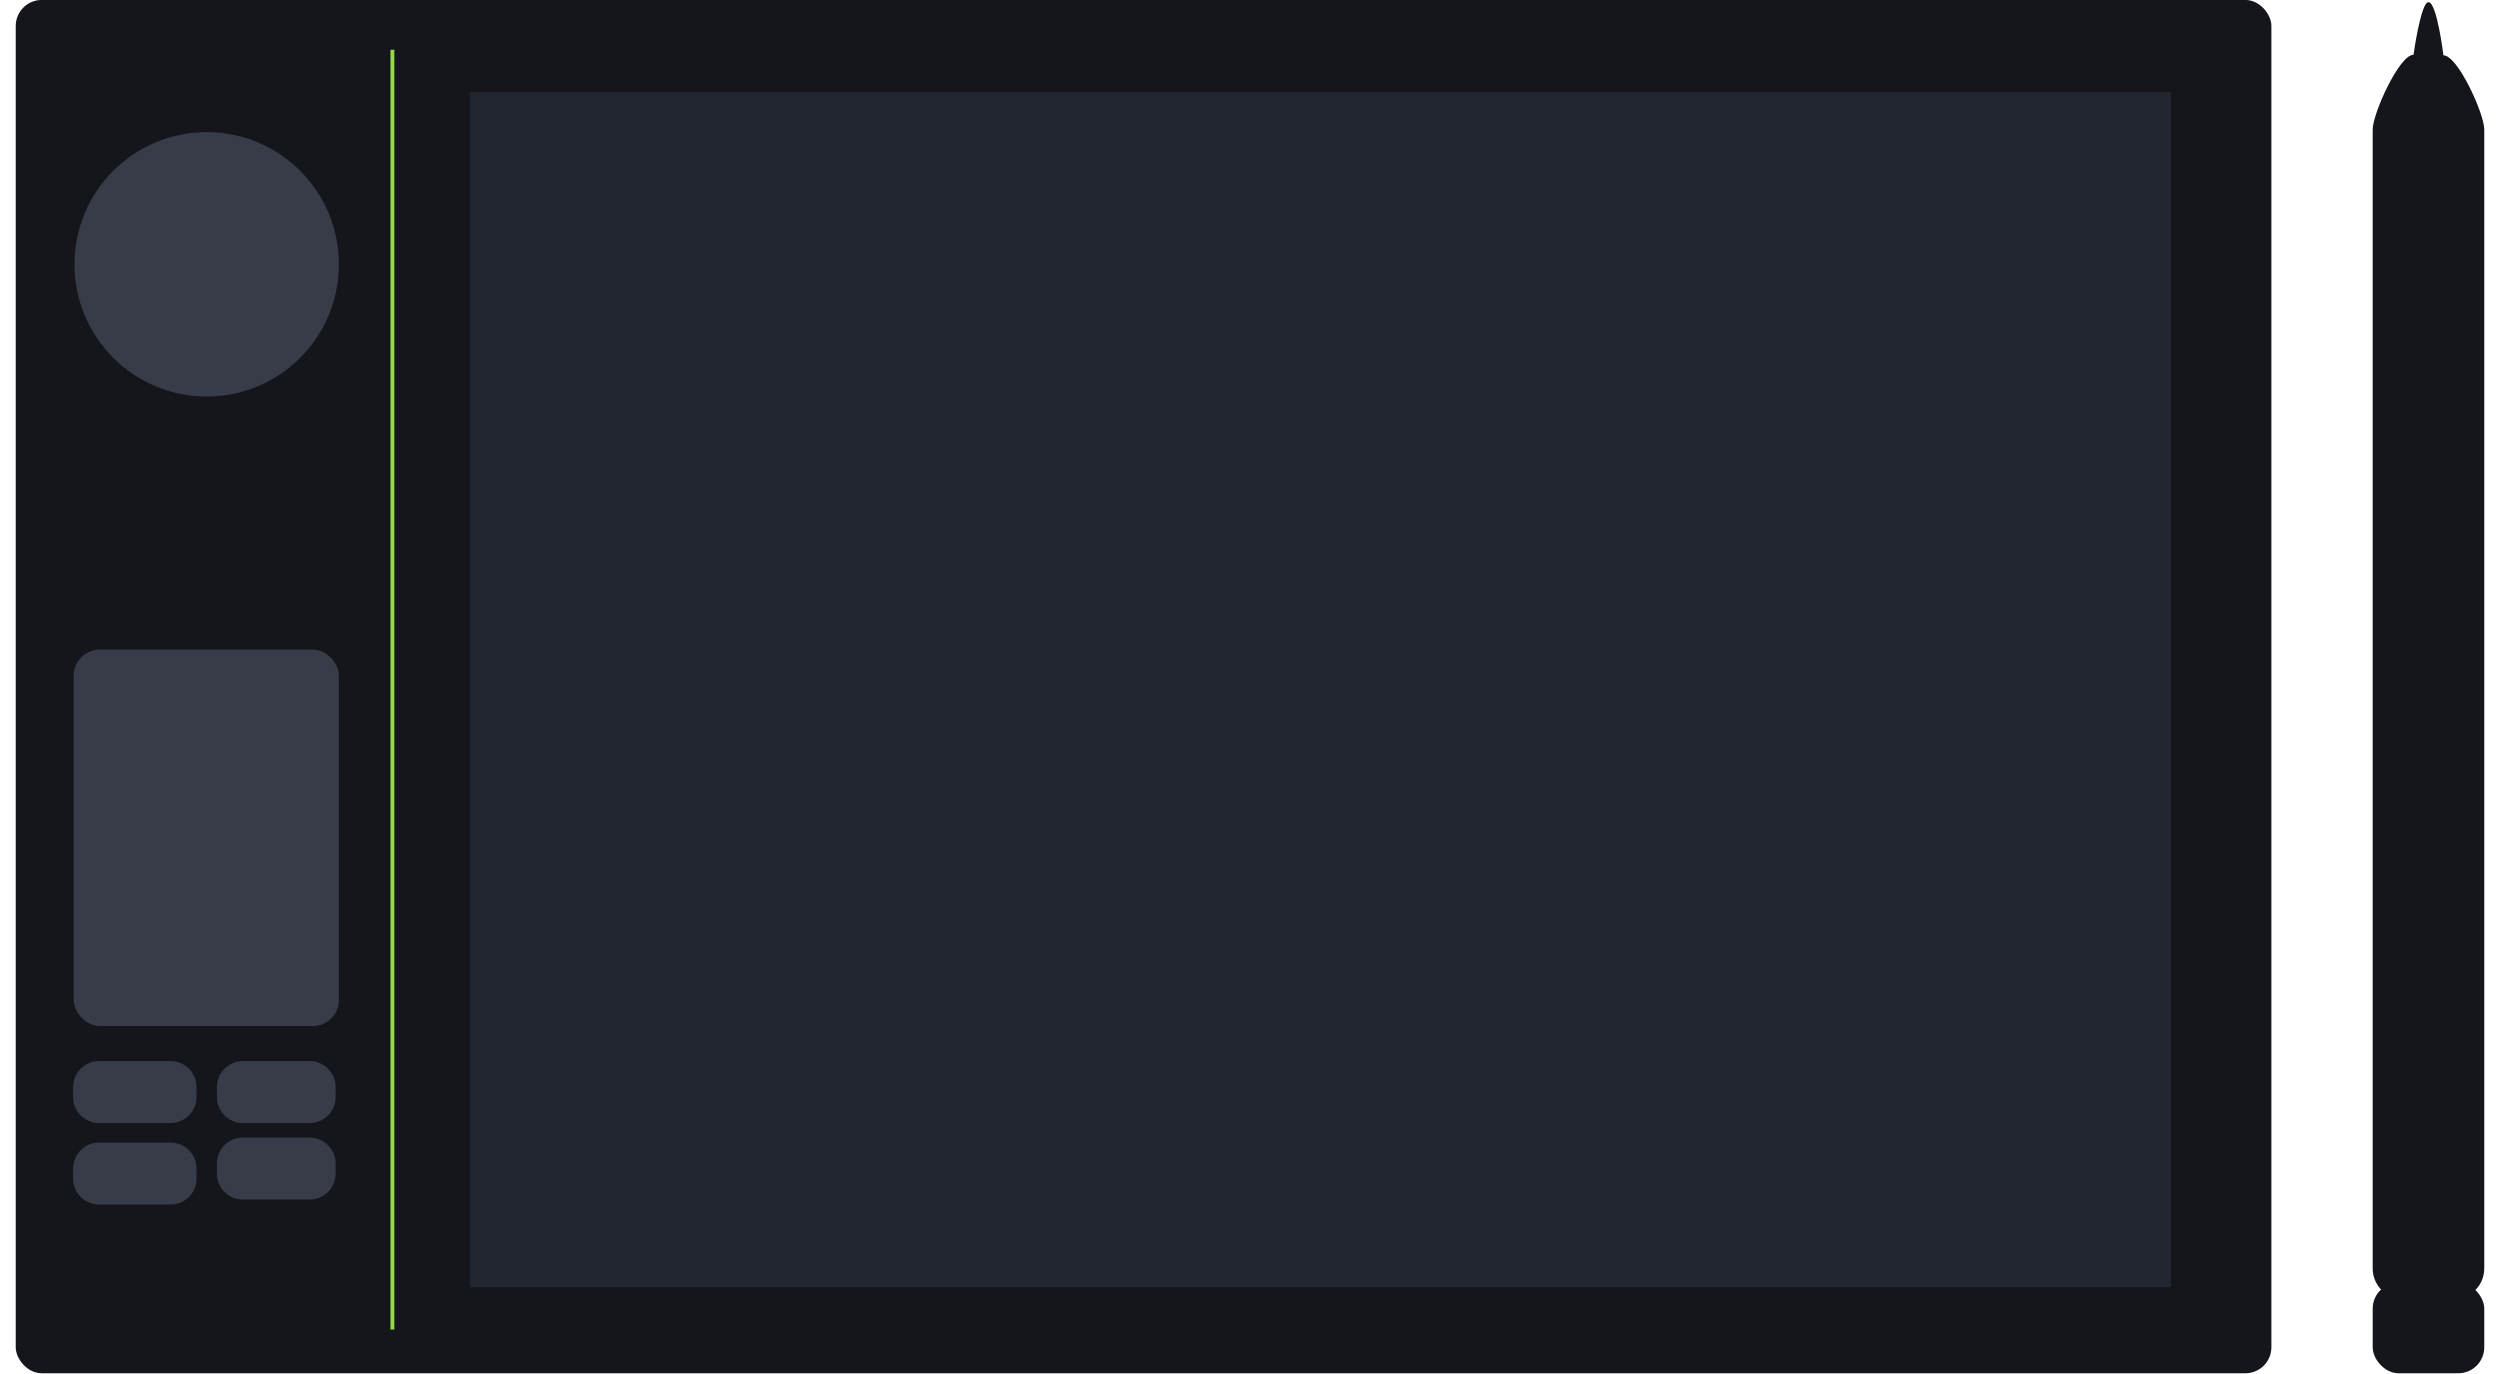 <svg xmlns="http://www.w3.org/2000/svg" width="5000" height="2747" viewBox="0 0 5000 2747">
  <defs>
    <style>
      .cls-1, .cls-2 {
        fill: #14161c;
      }

      .cls-1, .cls-5 {
        fill-rule: evenodd;
      }

      .cls-3 {
        fill: #92d945;
      }

      .cls-4, .cls-5 {
        fill: #373c48;
      }

      .cls-6 {
        fill: #22262f;
      }
    </style>
  </defs>
  <path id="Rounded_Rectangle_23" data-name="Rounded Rectangle 23" class="cls-1" d="M4827.06,109.494S4841.58,4.211,4856.95,4.323c16.97,0.124,29.89,106.279,29.89,106.279,28.62,0,81.7,116.693,81.7,148.486V2536.5c0,31.79-23.19,57.57-51.81,57.57H4797.17c-28.61,0-51.81-25.78-51.81-57.57V259.088C4745.36,227.3,4798.45,109.494,4827.06,109.494Z"/>
  <rect id="Rounded_Rectangle_23_copy" data-name="Rounded Rectangle 23 copy" class="cls-2" x="4745.38" y="2565.28" width="223.15" height="181.25" rx="52" ry="52"/>
  <rect id="Rounded_Rectangle_22" data-name="Rounded Rectangle 22" class="cls-2" x="31.469" y="-0.094" width="4511.311" height="2746.624" rx="52" ry="52"/>
  <rect class="cls-3" x="780.938" y="99.531" width="7.75" height="2559.529"/>
  <rect id="Rounded_Rectangle_24" data-name="Rounded Rectangle 24" class="cls-4" x="147.406" y="1299.22" width="530.407" height="752.81" rx="52" ry="52"/>
  <path id="Rounded_Rectangle_25_copy" data-name="Rounded Rectangle 25 copy" class="cls-5" d="M198.281,2122.16h142.75a52,52,0,0,1,52,52v19.97a52.006,52.006,0,0,1-52,52H198.281a52.006,52.006,0,0,1-52-52v-19.97A52,52,0,0,1,198.281,2122.16Zm287.563,0H619.219a52,52,0,0,1,52,52v19.97a52.006,52.006,0,0,1-52,52H485.844a52.006,52.006,0,0,1-52-52v-19.97A52,52,0,0,1,485.844,2122.16Zm-287.563,163h142.75a52,52,0,0,1,52,52v19.97a52.006,52.006,0,0,1-52,52H198.281a52.006,52.006,0,0,1-52-52v-19.97A52,52,0,0,1,198.281,2285.16Zm287.563-10H619.219a52,52,0,0,1,52,52v19.97a52.006,52.006,0,0,1-52,52H485.844a52.006,52.006,0,0,1-52-52v-19.97A52,52,0,0,1,485.844,2275.16Z"/>
  <rect class="cls-6" x="939.844" y="184.219" width="3402.036" height="2390.161"/>
  <ellipse class="cls-4" cx="413.406" cy="528.641" rx="264.406" ry="264.422"/>
</svg>
